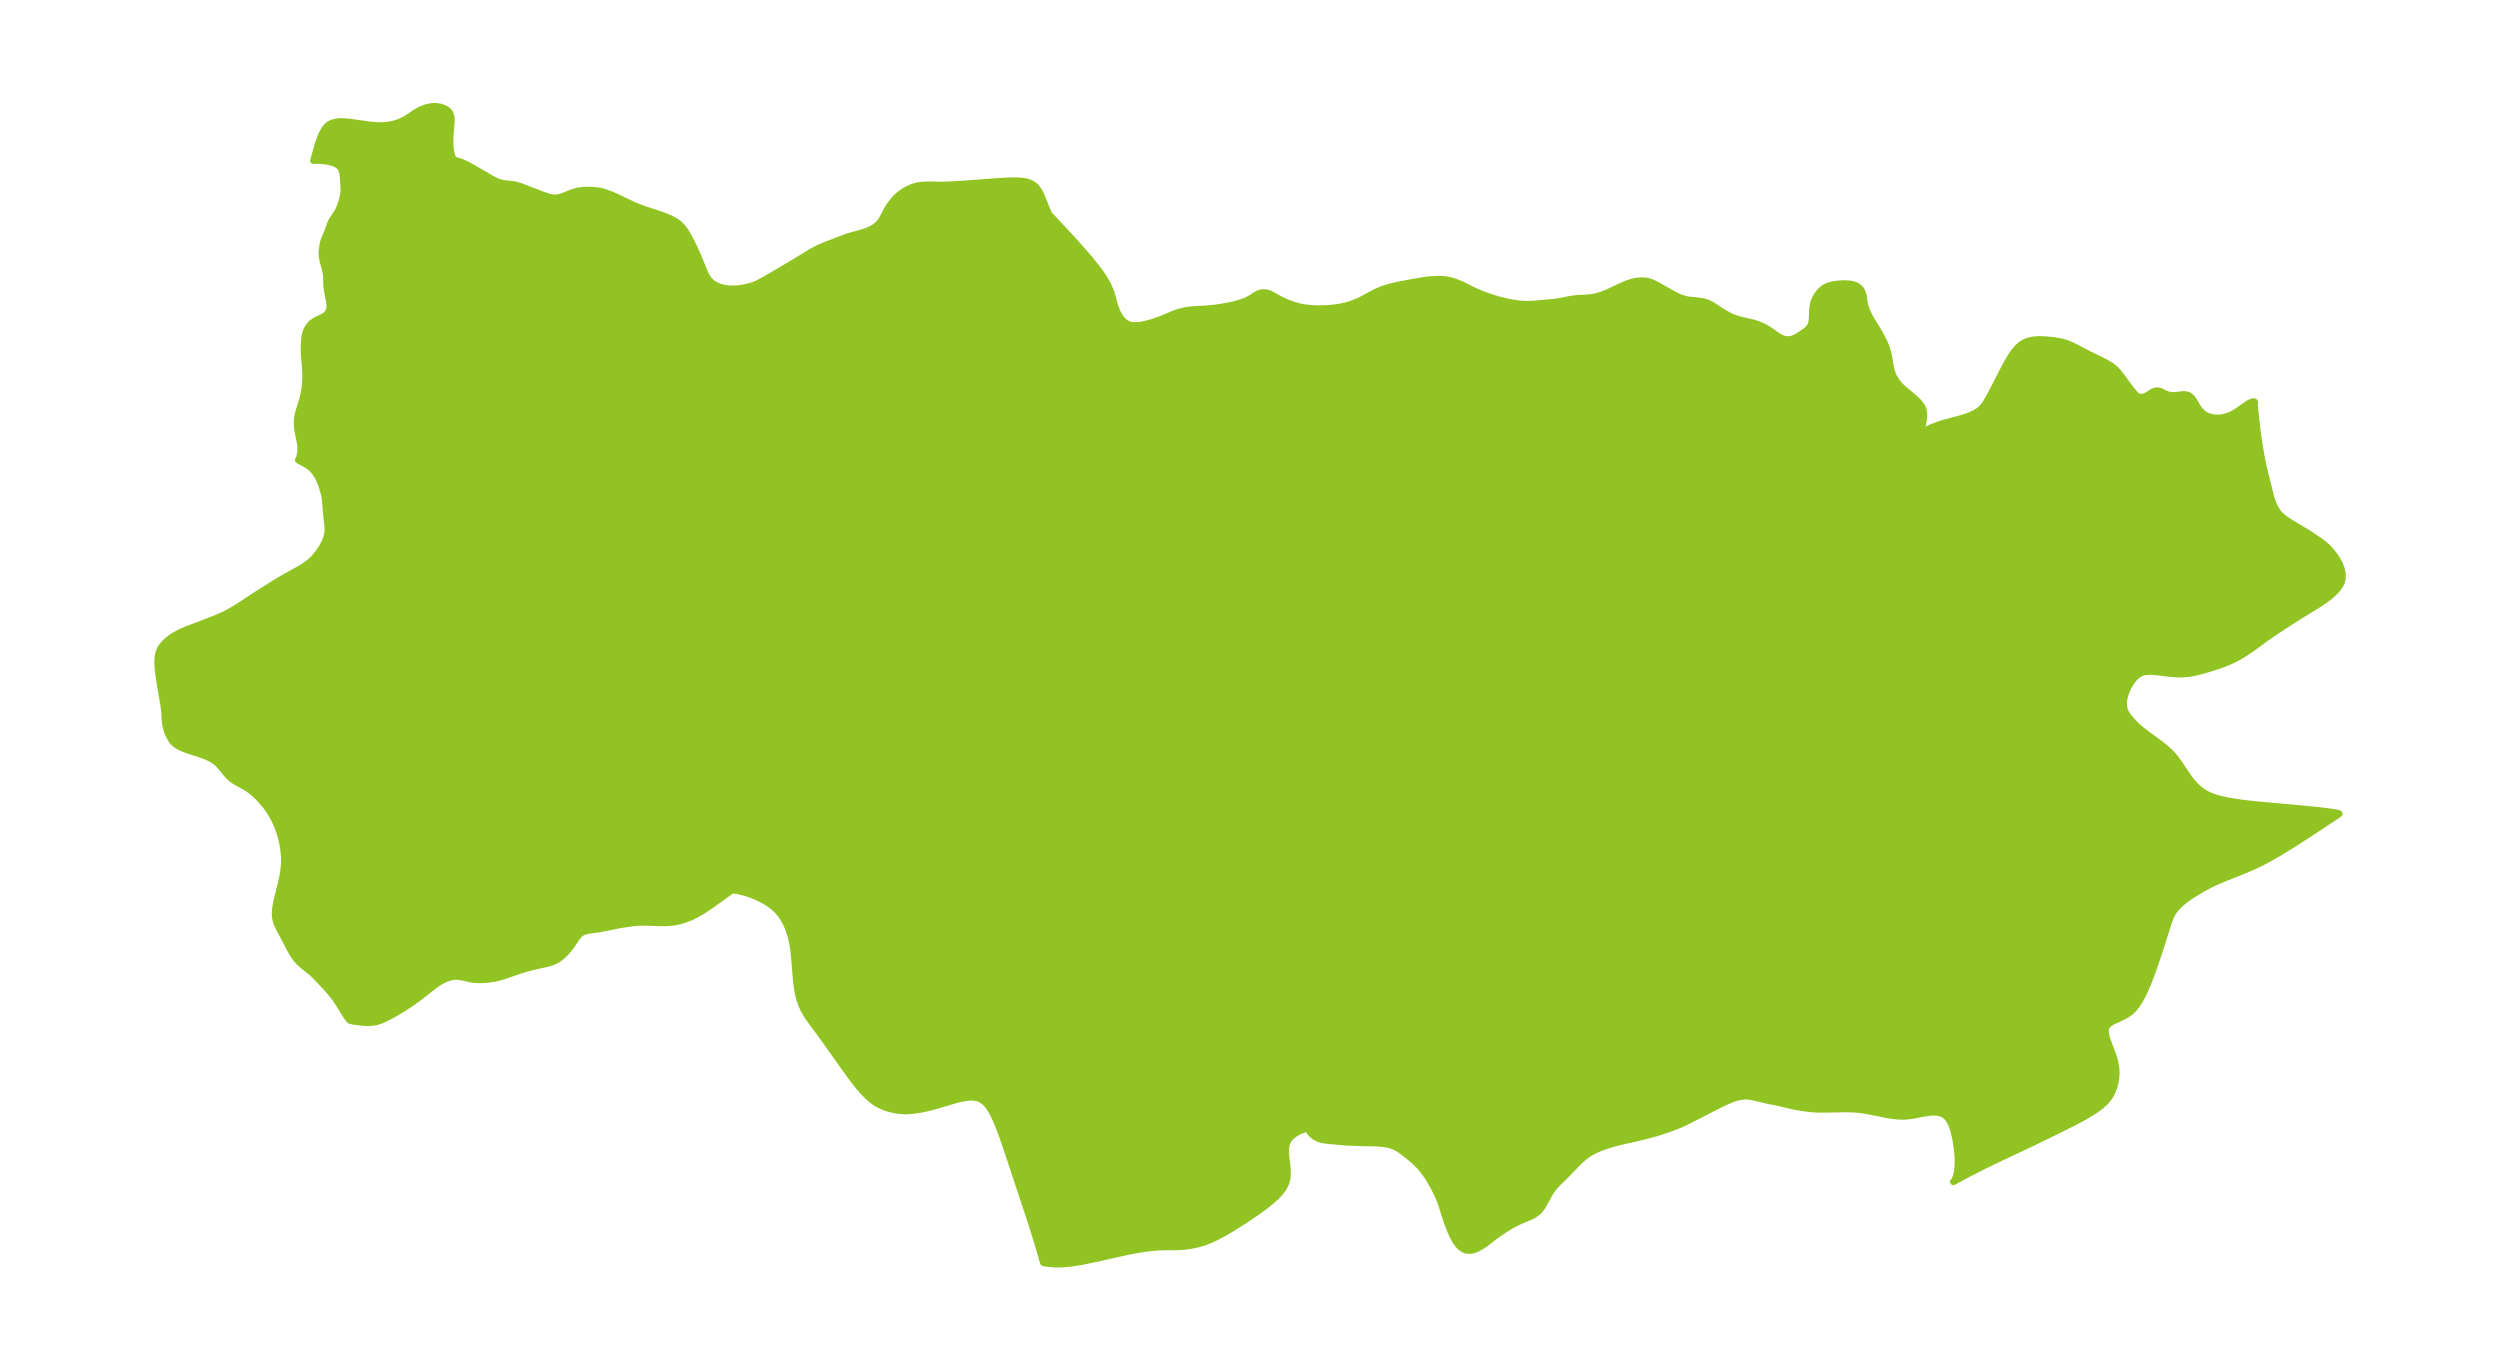 <?xml version="1.0" encoding="UTF-8"?>
<!DOCTYPE svg  PUBLIC '-//W3C//DTD SVG 1.1//EN'  'http://www.w3.org/Graphics/SVG/1.1/DTD/svg11.dtd'>
<svg width="371.52pt" height="203.66pt" version="1.1" viewBox="0 0 371.52 203.66" xmlns="http://www.w3.org/2000/svg" xmlns:xlink="http://www.w3.org/1999/xlink">
 <defs>
  <style type="text/css">*{stroke-linejoin: round; stroke-linecap: butt}</style>
 </defs>
 <g id="figure_1">
  <g id="patch_1">
   <path d="m0 203.66h371.52v-203.66h-371.52v203.66z" fill="none"/>
  </g>
  <g id="axes_1">
   <g id="PatchCollection_1">
    <defs>
     <path id="m580ceb5029" d="m67.027-185.07-0.116 1.266-0.034 0.663 0.003 0.898 0.049 0.69 0.058 0.428 0.105 0.477 0.152 0.398 0.111 0.171 0.129 0.124 0.121 0.074 0.132 0.057 0.841 0.266 0.796 0.364 0.988 0.538 2.769 1.617 0.302 0.16 0.443 0.203 0.45 0.155 0.363 0.085 0.305 0.05 1.337 0.154 0.588 0.13 0.524 0.172 3.34 1.28 0.787 0.268 0.519 0.117 0.22 0.024 0.15 0.005 0.439-0.039 0.434-0.107 0.414-0.146 1.154-0.465 0.527-0.173 0.431-0.103 0.432-0.073 0.444-0.048 0.861-0.028 0.57 0.025 0.651 0.074 0.502 0.096 0.713 0.198 0.882 0.328 0.888 0.394 2.286 1.102 0.622 0.27 1.033 0.385 2.124 0.689 0.663 0.228 0.632 0.244 0.603 0.272 0.585 0.324 0.531 0.379 0.187 0.164 0.481 0.534 0.416 0.608 0.38 0.66 0.377 0.717 0.365 0.742 0.687 1.522 0.939 2.303 0.267 0.534 0.275 0.431 0.325 0.378 0.44 0.35 0.457 0.256 0.37 0.157 0.322 0.105 0.464 0.11 0.619 0.086 0.829 0.027 0.601-0.037 0.673-0.092 0.943-0.206 0.683-0.204 0.496-0.187 0.218-0.124 0.91-0.486 1.288-0.743 2.973-1.758 2.606-1.586 0.882-0.482 0.405-0.196 0.81-0.352 0.482-0.191 2.737-1.042 0.485-0.155 1.794-0.495 0.444-0.142 0.487-0.18 0.477-0.212 0.557-0.327 0.543-0.46 0.328-0.398 0.225-0.35 0.123-0.222 0.547-1.084 0.365-0.587 0.417-0.572 0.494-0.587 0.551-0.511 0.438-0.331 0.379-0.248 0.541-0.301 0.547-0.243 0.514-0.169 0.405-0.091 0.502-0.072 0.554-0.04 0.596-0.011 1.903 0.032 1.468-0.044 2.158-0.132 4.105-0.315 1.984-0.117 1.299-0.023 0.563 0.023 0.563 0.059 0.467 0.091 0.525 0.176 0.417 0.233 0.323 0.276 0.285 0.336 0.327 0.518 0.19 0.373 0.195 0.439 0.573 1.463 0.299 0.68 0.267 0.491 0.191 0.166 2.818 3.025 1.597 1.768 1.513 1.759 0.694 0.861 0.636 0.845 0.563 0.826 0.47 0.805 0.236 0.481 0.249 0.562 0.156 0.396 0.486 1.77 0.177 0.517 0.196 0.49 0.142 0.311 0.282 0.495 0.345 0.453 0.411 0.381 0.483 0.274 0.46 0.126 0.505 0.044 0.538-0.022 0.478-0.061 0.491-0.094 0.937-0.243 0.839-0.272 0.597-0.217 2.067-0.863 0.644-0.215 0.852-0.213 0.669-0.113 0.823-0.076 1.672-0.083 1.353-0.134 0.888-0.127 0.813-0.143 0.933-0.194 0.673-0.17 0.877-0.276 0.474-0.189 0.576-0.303 0.937-0.601 0.334-0.158 0.45-0.113 0.434-0.015 0.514 0.097 0.4 0.166 1.433 0.797 0.658 0.313 0.705 0.291 0.744 0.255 0.776 0.204 0.568 0.106 0.675 0.088 0.817 0.061 0.638 0.018 0.842-0.01 0.932-0.055 0.81-0.086 0.786-0.125 0.85-0.193 0.58-0.175 0.582-0.211 0.767-0.332 0.537-0.267 1.643-0.884 0.62-0.299 0.446-0.181 0.425-0.15 0.673-0.206 0.519-0.139 0.767-0.181 0.791-0.163 1.721-0.315 1.303-0.217 0.517-0.071 0.819-0.083 0.981-0.034 0.502 0.017 0.494 0.045 0.602 0.101 0.311 0.076 0.584 0.186 0.905 0.366 1.63 0.821 0.988 0.445 0.478 0.193 0.859 0.315 0.878 0.285 0.892 0.255 0.659 0.166 0.662 0.146 0.664 0.122 0.713 0.1 0.711 0.063 0.686 0.02 0.697-0.024 0.626-0.044 2.726-0.256 0.588-0.085 1.507-0.296 0.929-0.148 0.294-0.03 1.232-0.055 0.62-0.044 0.832-0.14 0.831-0.234 0.465-0.168 0.463-0.189 0.649-0.293 1.441-0.684 0.569-0.247 0.579-0.219 0.391-0.123 0.554-0.132 0.54-0.077 0.593-0.02 0.496 0.046 0.221 0.043 0.454 0.137 0.434 0.184 0.51 0.263 2.237 1.256 0.572 0.305 0.552 0.253 0.414 0.154 0.647 0.172 0.342 0.057 1.266 0.116 0.567 0.082 0.559 0.13 0.537 0.197 0.398 0.21 1.251 0.823 0.572 0.351 0.8 0.441 0.361 0.173 0.349 0.146 0.522 0.179 0.618 0.162 1.527 0.345 0.468 0.133 0.59 0.204 0.566 0.247 0.523 0.277 0.715 0.458 0.907 0.643 0.499 0.296 0.3 0.131 0.313 0.092 0.309 0.047 0.294 0.002 0.391-0.063 0.31-0.101 0.45-0.213 0.555-0.336 0.643-0.435 0.397-0.317 0.267-0.278 0.202-0.302 0.091-0.205 0.079-0.266 0.043-0.23 0.043-0.46 0.025-0.934 0.039-0.544 0.091-0.538 0.12-0.426 0.222-0.526 0.274-0.461 0.255-0.339 0.179-0.2 0.22-0.212 0.339-0.265 0.238-0.146 0.541-0.229 0.584-0.146 0.61-0.089 0.911-0.059 0.432 0.005 0.418 0.032 0.376 0.06 0.352 0.092 0.432 0.188 0.194 0.128 0.372 0.382 0.249 0.465 0.105 0.366 0.19 1.22 0.051 0.241 0.14 0.478 0.195 0.499 0.273 0.588 0.349 0.645 1.019 1.639 0.492 0.88 0.401 0.808 0.265 0.634 0.131 0.37 0.211 0.766 0.115 0.595 0.216 1.33 0.096 0.407 0.198 0.595 0.143 0.324 0.144 0.28 0.272 0.438 0.172 0.237 0.312 0.378 0.273 0.286 0.552 0.502 1.279 1.059 0.481 0.44 0.226 0.231 0.368 0.452 0.146 0.232 0.121 0.244 0.112 0.331 0.052 0.273 0.023 0.46-0.029 0.423-0.05 0.359-0.273 1.294-0.034 0.259-3.08e-4 0.15 0.021 0.1 0.068 0.06 0.012-0.067 0.126-0.116 0.26-0.162 0.598-0.296 0.509-0.223 0.916-0.358 0.715-0.236 2.071-0.552 0.997-0.28 0.503-0.164 0.482-0.18 0.711-0.329 0.555-0.348 0.349-0.293 0.443-0.497 0.375-0.553 0.265-0.464 0.817-1.523 1.533-2.991 0.452-0.836 0.471-0.797 0.516-0.76 0.557-0.668 0.447-0.414 0.486-0.326 0.541-0.229 0.58-0.147 0.495-0.075 0.616-0.035 0.357 0.002 0.602 0.03 1.044 0.098 0.345 0.046 0.901 0.162 0.548 0.14 0.322 0.103 0.607 0.242 0.38 0.178 2.414 1.255 2.442 1.2 0.642 0.386 0.287 0.204 0.302 0.245 0.268 0.251 0.235 0.25 0.42 0.514 1.095 1.507 0.632 0.814 0.355 0.43 0.221 0.226 0.219 0.164 0.253 0.108 0.229 0.037 0.175-0.004 0.314-0.069 0.223-0.086 0.274-0.14 0.617-0.394 0.203-0.113 0.252-0.106 0.161-0.044 0.179-0.023 0.159 0.004 0.269 0.056 0.179 0.065 0.667 0.322 0.306 0.125 0.189 0.059 0.343 0.066 0.33 0.016 0.22-0.01 1.223-0.14 0.311 0.004 0.217 0.034 0.17 0.051 0.192 0.089 0.164 0.108 0.203 0.183 0.135 0.156 0.221 0.315 0.429 0.736 0.265 0.413 0.282 0.356 0.288 0.286 0.209 0.166 0.243 0.157 0.202 0.106 0.332 0.134 0.317 0.09 0.354 0.065 0.312 0.03 0.592-0.007 0.34-0.038 0.419-0.081 0.52-0.154 0.391-0.157 0.329-0.162 0.331-0.19 0.641-0.422 1.096-0.778 0.37-0.226 0.227-0.11 0.163-0.06 0.168-0.038 0.131-6e-6 0.092 0.05 0.023 0.053-0.029 0.143 0.005 0.469 0.052 0.702 0.226 2.059 0.217 1.74 0.104 0.711 0.354 2.132 0.33 1.608 1.103 4.469 0.266 0.822 0.197 0.471 0.223 0.443 0.283 0.464 0.329 0.417 0.58 0.52 0.669 0.464 0.671 0.426 2.162 1.303 0.6 0.379 1.195 0.802 0.653 0.486 0.577 0.513 0.53 0.559 0.479 0.595 0.419 0.622 0.387 0.725 0.281 0.735 0.151 0.732-0.013 0.714-0.086 0.366-0.157 0.385-0.231 0.395-0.255 0.343-0.309 0.348-0.602 0.569-0.408 0.337-0.534 0.4-1.082 0.718-2.485 1.524-1.46 0.925-2.687 1.764-1.211 0.839-1.86 1.371-1.091 0.74-0.469 0.296-0.583 0.34-0.454 0.24-0.535 0.257-0.606 0.261-0.578 0.225-0.608 0.218-1.1 0.363-1.143 0.344-0.883 0.237-0.523 0.12-0.657 0.121-0.446 0.061-0.791 0.056-0.471 9.87e-4 -0.51-0.022-1.042-0.095-1.715-0.212-0.688-0.053-0.348-0.007-0.403 0.018-0.35 0.046-0.313 0.074-0.261 0.093-0.58 0.35-0.502 0.488-0.435 0.588-0.329 0.569-0.298 0.64-0.235 0.66-0.155 0.666-0.052 0.658 0.079 0.637 0.089 0.282 0.134 0.303 0.167 0.294 0.187 0.276 0.329 0.417 0.494 0.551 0.549 0.543 0.597 0.524 0.843 0.649 2.005 1.458 0.759 0.611 0.711 0.656 0.319 0.337 0.37 0.435 0.555 0.743 1.482 2.197 0.302 0.404 0.556 0.658 0.607 0.594 0.668 0.51 0.751 0.415 0.812 0.328 0.859 0.261 0.896 0.212 0.926 0.175 0.949 0.148 0.969 0.129 1.99 0.22 6.774 0.611 2.256 0.224 1.965 0.242 0.877 0.163 0.199 0.072 0.023 0.036-4.049 2.682-2.585 1.672-2.245 1.386-1.446 0.83-1.047 0.558-0.591 0.296-0.889 0.416-1.129 0.483-2.916 1.168-1.35 0.572-1.019 0.485-1.251 0.675-1.23 0.752-0.609 0.407-0.527 0.382-0.557 0.449-0.512 0.477-0.454 0.511-0.381 0.554-0.235 0.456-0.197 0.48-0.179 0.516-1.443 4.543-0.904 2.635-0.662 1.736-0.354 0.839-0.376 0.809-0.404 0.767-0.439 0.711-0.485 0.637-0.544 0.539-0.668 0.46-0.708 0.362-1.344 0.62-0.532 0.346-0.357 0.431-0.073 0.188-0.038 0.178 0.01 0.593 0.151 0.669 0.243 0.727 0.564 1.498 0.254 0.748 0.208 0.765 0.133 0.777 0.034 0.728-0.047 0.728-0.114 0.696-0.212 0.78-0.303 0.743-0.406 0.688-0.575 0.68-0.684 0.611-0.763 0.561-0.821 0.525-0.862 0.5-0.891 0.483-1.838 0.939-3.362 1.654-2.6 1.25-4.499 2.119-1.945 0.948-2.795 1.439-1.482 0.808 0.157-0.14 0.21-0.487 0.076-0.24 0.097-0.388 0.066-0.367 0.077-0.856 0.007-0.61-0.04-0.892-0.075-0.794-0.199-1.368-0.196-0.947-0.198-0.727-0.267-0.74-0.21-0.437-0.22-0.355-0.472-0.506-0.612-0.325-0.598-0.133-0.652-0.026-0.51 0.038-0.669 0.1-1.597 0.309-0.468 0.075-0.618 0.071-0.4 0.024-0.441 0.004-0.921-0.062-0.587-0.078-0.589-0.1-2.41-0.492-0.767-0.141-0.876-0.125-0.676-0.061-0.68-0.034-0.683-0.013-3.535 0.063-0.945-0.022-0.857-0.065-0.848-0.104-0.837-0.134-0.822-0.157-0.803-0.174-1.607-0.391-1.617-0.322-1.893-0.454-0.557-0.101-0.559-0.042-0.675 0.053-0.685 0.15-0.692 0.224-0.697 0.282-0.7 0.324-1.215 0.608-4.095 2.104-0.886 0.41-0.906 0.374-0.919 0.343-1.695 0.555-1.334 0.376-1.966 0.477-2.195 0.489-0.917 0.236-0.904 0.265-0.882 0.301-0.85 0.348-0.563 0.275-0.7 0.418-0.409 0.3-0.391 0.325-0.385 0.351-0.376 0.365-1.966 2.017-0.833 0.812-0.472 0.492-0.427 0.515-0.303 0.44-0.224 0.372-0.8 1.468-0.236 0.384-0.344 0.462-0.333 0.34-0.561 0.392-0.642 0.317-1.424 0.596-0.751 0.366-0.753 0.418-0.748 0.46-0.734 0.492-0.711 0.516-1.449 1.113-0.707 0.472-0.712 0.352-0.698 0.191-0.661-0.017-0.434-0.163-0.402-0.276-0.369-0.369-0.442-0.616-0.391-0.718-0.353-0.787-0.457-1.201-0.384-1.146-0.429-1.391-0.269-0.758-0.315-0.743-0.521-1.055-0.413-0.756-0.404-0.675-0.434-0.657-0.382-0.521-0.407-0.497-0.286-0.316-0.564-0.551-0.59-0.512-1.223-0.974-0.638-0.438-0.676-0.351-0.817-0.254-0.879-0.142-0.927-0.07-2.976-0.069-1.581-0.069-2.721-0.248-0.701-0.103-0.632-0.187-0.579-0.321-0.306-0.248-0.253-0.262-0.178-0.234-0.118-0.212-0.04-0.236-0.089-0.01-0.194 0.03-0.567 0.179-0.254 0.103-0.466 0.221-0.371 0.213-0.346 0.239-0.298 0.255-0.225 0.242-0.186 0.257-0.154 0.291-0.117 0.331-0.045 0.187-0.065 0.462-0.015 0.366 0.043 0.857 0.17 1.443 0.059 0.697-0.007 0.664-0.042 0.376-0.079 0.385-0.132 0.411-0.379 0.719-0.517 0.673-0.618 0.638-0.689 0.612-0.739 0.593-0.774 0.578-0.798 0.566-1.639 1.103-1.671 1.058-0.843 0.504-0.849 0.48-0.856 0.447-0.865 0.402-0.878 0.341-0.644 0.199-0.649 0.163-0.928 0.178-0.742 0.091-0.754 0.05-0.642 0.018-1.524 0.007-1.207 0.046-0.882 0.081-0.891 0.114-0.899 0.141-1.031 0.188-1.041 0.212-3.996 0.899-2.057 0.429-1.031 0.182-1.019 0.144-0.99 0.092-0.932 0.026-0.751-0.035-0.632-0.063-0.458-0.064-0.183-0.051-1.029-3.472-1.006-3.182-3.264-9.847-0.84-2.434-0.629-1.646-0.299-0.705-0.315-0.672-0.36-0.669-0.393-0.604-0.301-0.374-0.325-0.324-0.598-0.401-0.474-0.165-0.702-0.093-0.439 0.003-0.454 0.039-0.819 0.143-0.574 0.139-3.228 0.954-1.343 0.346-0.736 0.155-1.174 0.18-0.921 0.067-0.477 0.001-0.821-0.059-0.621-0.097-0.637-0.147-0.548-0.168-0.515-0.191-0.384-0.17-0.388-0.202-0.342-0.208-0.538-0.39-0.639-0.56-0.641-0.658-0.614-0.706-0.594-0.74-0.58-0.764-1.135-1.567-2.791-3.943-2.361-3.218-0.344-0.507-0.452-0.811-0.372-0.863-0.291-0.907-0.202-0.91-0.131-0.855-0.097-0.872-0.284-3.443-0.108-0.97-0.15-0.963-0.183-0.841-0.219-0.764-0.304-0.827-0.28-0.613-0.432-0.769-0.44-0.625-0.487-0.553-0.582-0.522-0.743-0.53-0.688-0.404-0.5-0.257-0.511-0.236-0.8-0.321-0.58-0.199-0.592-0.174-0.834-0.192-0.432-0.066-0.352-0.016-0.193 0.089-3.123 2.243-0.752 0.504-0.656 0.406-0.755 0.421-0.637 0.311-0.499 0.212-0.602 0.217-0.621 0.18-0.498 0.11-0.627 0.094-0.583 0.049-1.053 0.018-2.264-0.075-0.584-0.002-0.717 0.032-0.77 0.075-0.773 0.108-1.234 0.204-2.325 0.475-0.625 0.104-1.506 0.215-0.476 0.102-0.339 0.125-0.304 0.176-0.165 0.135-0.175 0.178-0.341 0.434-0.58 0.9-0.338 0.47-0.389 0.472-0.236 0.261-0.465 0.459-0.45 0.376-0.41 0.27-0.325 0.17-0.307 0.13-0.308 0.107-0.564 0.154-1.731 0.385-1.397 0.359-1.039 0.321-1.669 0.595-0.933 0.3-0.555 0.143-0.496 0.105-0.584 0.096-0.579 0.067-0.724 0.042-0.798-0.013-0.417-0.039-0.32-0.049-1.157-0.26-0.705-0.122-0.372-0.021-0.269 0.01-0.265 0.032-0.386 0.083-0.547 0.183-0.393 0.172-0.306 0.157-0.425 0.254-0.764 0.537-1.507 1.191-0.769 0.588-0.682 0.499-0.765 0.528-0.828 0.53-1.384 0.822-0.765 0.413-0.865 0.413-0.567 0.219-0.441 0.124-0.441 0.077-0.567 0.043-0.607-0.01-0.628-0.053-1.06-0.139-0.495-0.112-0.081-0.045-0.091-0.097-0.393-0.532-1.046-1.69-0.632-0.938-0.436-0.581-0.457-0.549-0.565-0.622-1.564-1.653-0.621-0.563-1.355-1.083-0.5-0.486-0.368-0.441-0.302-0.432-0.457-0.771-0.891-1.713-0.851-1.577-0.194-0.418-0.128-0.327-0.153-0.533-0.067-0.432-0.015-0.582 0.039-0.493 0.091-0.607 0.131-0.653 0.669-2.705 0.209-0.973 0.113-0.696 0.077-0.678 0.029-0.45 0.01-0.649-0.018-0.513-0.082-0.879-0.167-1.004-0.163-0.714-0.257-0.89-0.241-0.684-0.286-0.685-0.426-0.864-0.52-0.885-0.533-0.756-0.661-0.79-0.713-0.748-0.649-0.586-0.658-0.493-0.39-0.244-1.222-0.668-0.427-0.254-0.493-0.357-0.351-0.326-0.166-0.176-1.117-1.353-0.286-0.304-0.41-0.362-0.653-0.418-0.732-0.342-0.781-0.291-1.604-0.518-0.77-0.267-0.71-0.301-0.617-0.369-0.334-0.3-0.29-0.35-0.382-0.644-0.184-0.416-0.154-0.434-0.171-0.65-0.113-0.733-0.065-1.24-0.083-0.812-0.652-3.865-0.131-0.892-0.104-0.896-0.051-0.766-0.003-0.506 0.015-0.297 0.03-0.279 0.089-0.457 0.127-0.389 0.11-0.242 0.115-0.205 0.332-0.456 0.283-0.308 0.409-0.373 0.393-0.307 0.538-0.36 0.295-0.173 0.908-0.461 0.866-0.362 1.629-0.605 2.675-1.05 1.155-0.51 0.96-0.51 1.043-0.634 2.822-1.857 2.902-1.828 1.14-0.67 2.219-1.227 0.552-0.33 0.381-0.252 0.347-0.255 0.333-0.273 0.246-0.224 0.373-0.38 0.328-0.381 0.329-0.431 0.242-0.35 0.246-0.384 0.279-0.496 0.139-0.29 0.18-0.45 0.16-0.551 0.08-0.467 0.024-0.35-0.016-0.492-0.183-1.551-0.2-2.435-0.075-0.467-0.1-0.449-0.293-1.034-0.288-0.758-0.217-0.475-0.208-0.387-0.358-0.539-0.352-0.403-0.364-0.325-0.226-0.168-0.499-0.316-0.884-0.472-0.147-0.105 0.076-0.079 0.057-0.122 0.068-0.207 0.071-0.303 0.048-0.295 0.034-0.354 0.009-0.341-0.02-0.417-0.052-0.413-0.289-1.443-0.132-0.815-0.043-0.581 0.006-0.396 0.02-0.263 0.064-0.454 0.145-0.635 0.538-1.735 0.161-0.609 0.166-0.872 0.099-0.736 0.052-0.752 0.011-0.551-0.011-0.696-0.042-0.812-0.143-1.471-0.034-0.851 0.006-0.61 0.029-0.622 0.089-0.966 0.124-0.528 0.143-0.363 0.273-0.472 0.251-0.332 0.137-0.141 0.191-0.161 0.432-0.297 0.337-0.176 0.748-0.339 0.179-0.104 0.277-0.195 0.167-0.151 0.188-0.23 0.141-0.259 0.073-0.218 0.043-0.257 0.009-0.273-0.028-0.37-0.066-0.429-0.257-1.3-0.11-0.749-0.028-0.425-0.023-1.143-0.041-0.378-0.135-0.665-0.354-1.271-0.101-0.559-0.035-0.564 0.035-0.563 0.131-0.801 0.132-0.49 0.162-0.412 0.438-1.012 0.309-0.946 0.23-0.52 0.951-1.455 0.295-0.641 0.232-0.678 0.147-0.532 0.164-0.814 0.036-0.477-0.007-0.34-0.08-1.37-0.027-0.344-0.07-0.527-0.167-0.524-0.09-0.16-0.19-0.239-0.246-0.215-0.382-0.22-0.734-0.251-0.665-0.128-0.757-0.076-0.504-0.019-0.41 0.004-0.195 0.023 0.068-0.191 0.48-1.762 0.205-0.651 0.165-0.472 0.326-0.812 0.348-0.665 0.268-0.38 0.302-0.31 0.168-0.129 0.506-0.252 0.687-0.152 0.519-0.033 0.892 0.037 0.939 0.11 2.36 0.338 0.883 0.085 0.822 0.03 0.584-0.019 0.432-0.039 0.555-0.085 0.474-0.107 0.67-0.213 0.412-0.169 0.626-0.322 0.586-0.364 0.752-0.515 0.611-0.379 0.518-0.247 0.433-0.155 0.371-0.106 0.368-0.082 0.508-0.065 0.54 0.02 0.519 0.1 0.509 0.174 0.442 0.251 0.273 0.254 0.2 0.309 0.14 0.5 0.029 0.572-0.035 0.61" stroke="#91c423"/>
    </defs>
    <g clip-path="url(#pb10cbcf38a)">
     <use y="203.661" fill="#91c423" stroke="#91c423" xlink:href="#m580ceb5029"/>
    </g>
   </g>
  </g>
 </g>
 <defs>
  <clipPath id="pb10cbcf38a">
   <rect x="7.2" y="7.2" width="357.12" height="189.26"/>
  </clipPath>
 </defs>
</svg>
